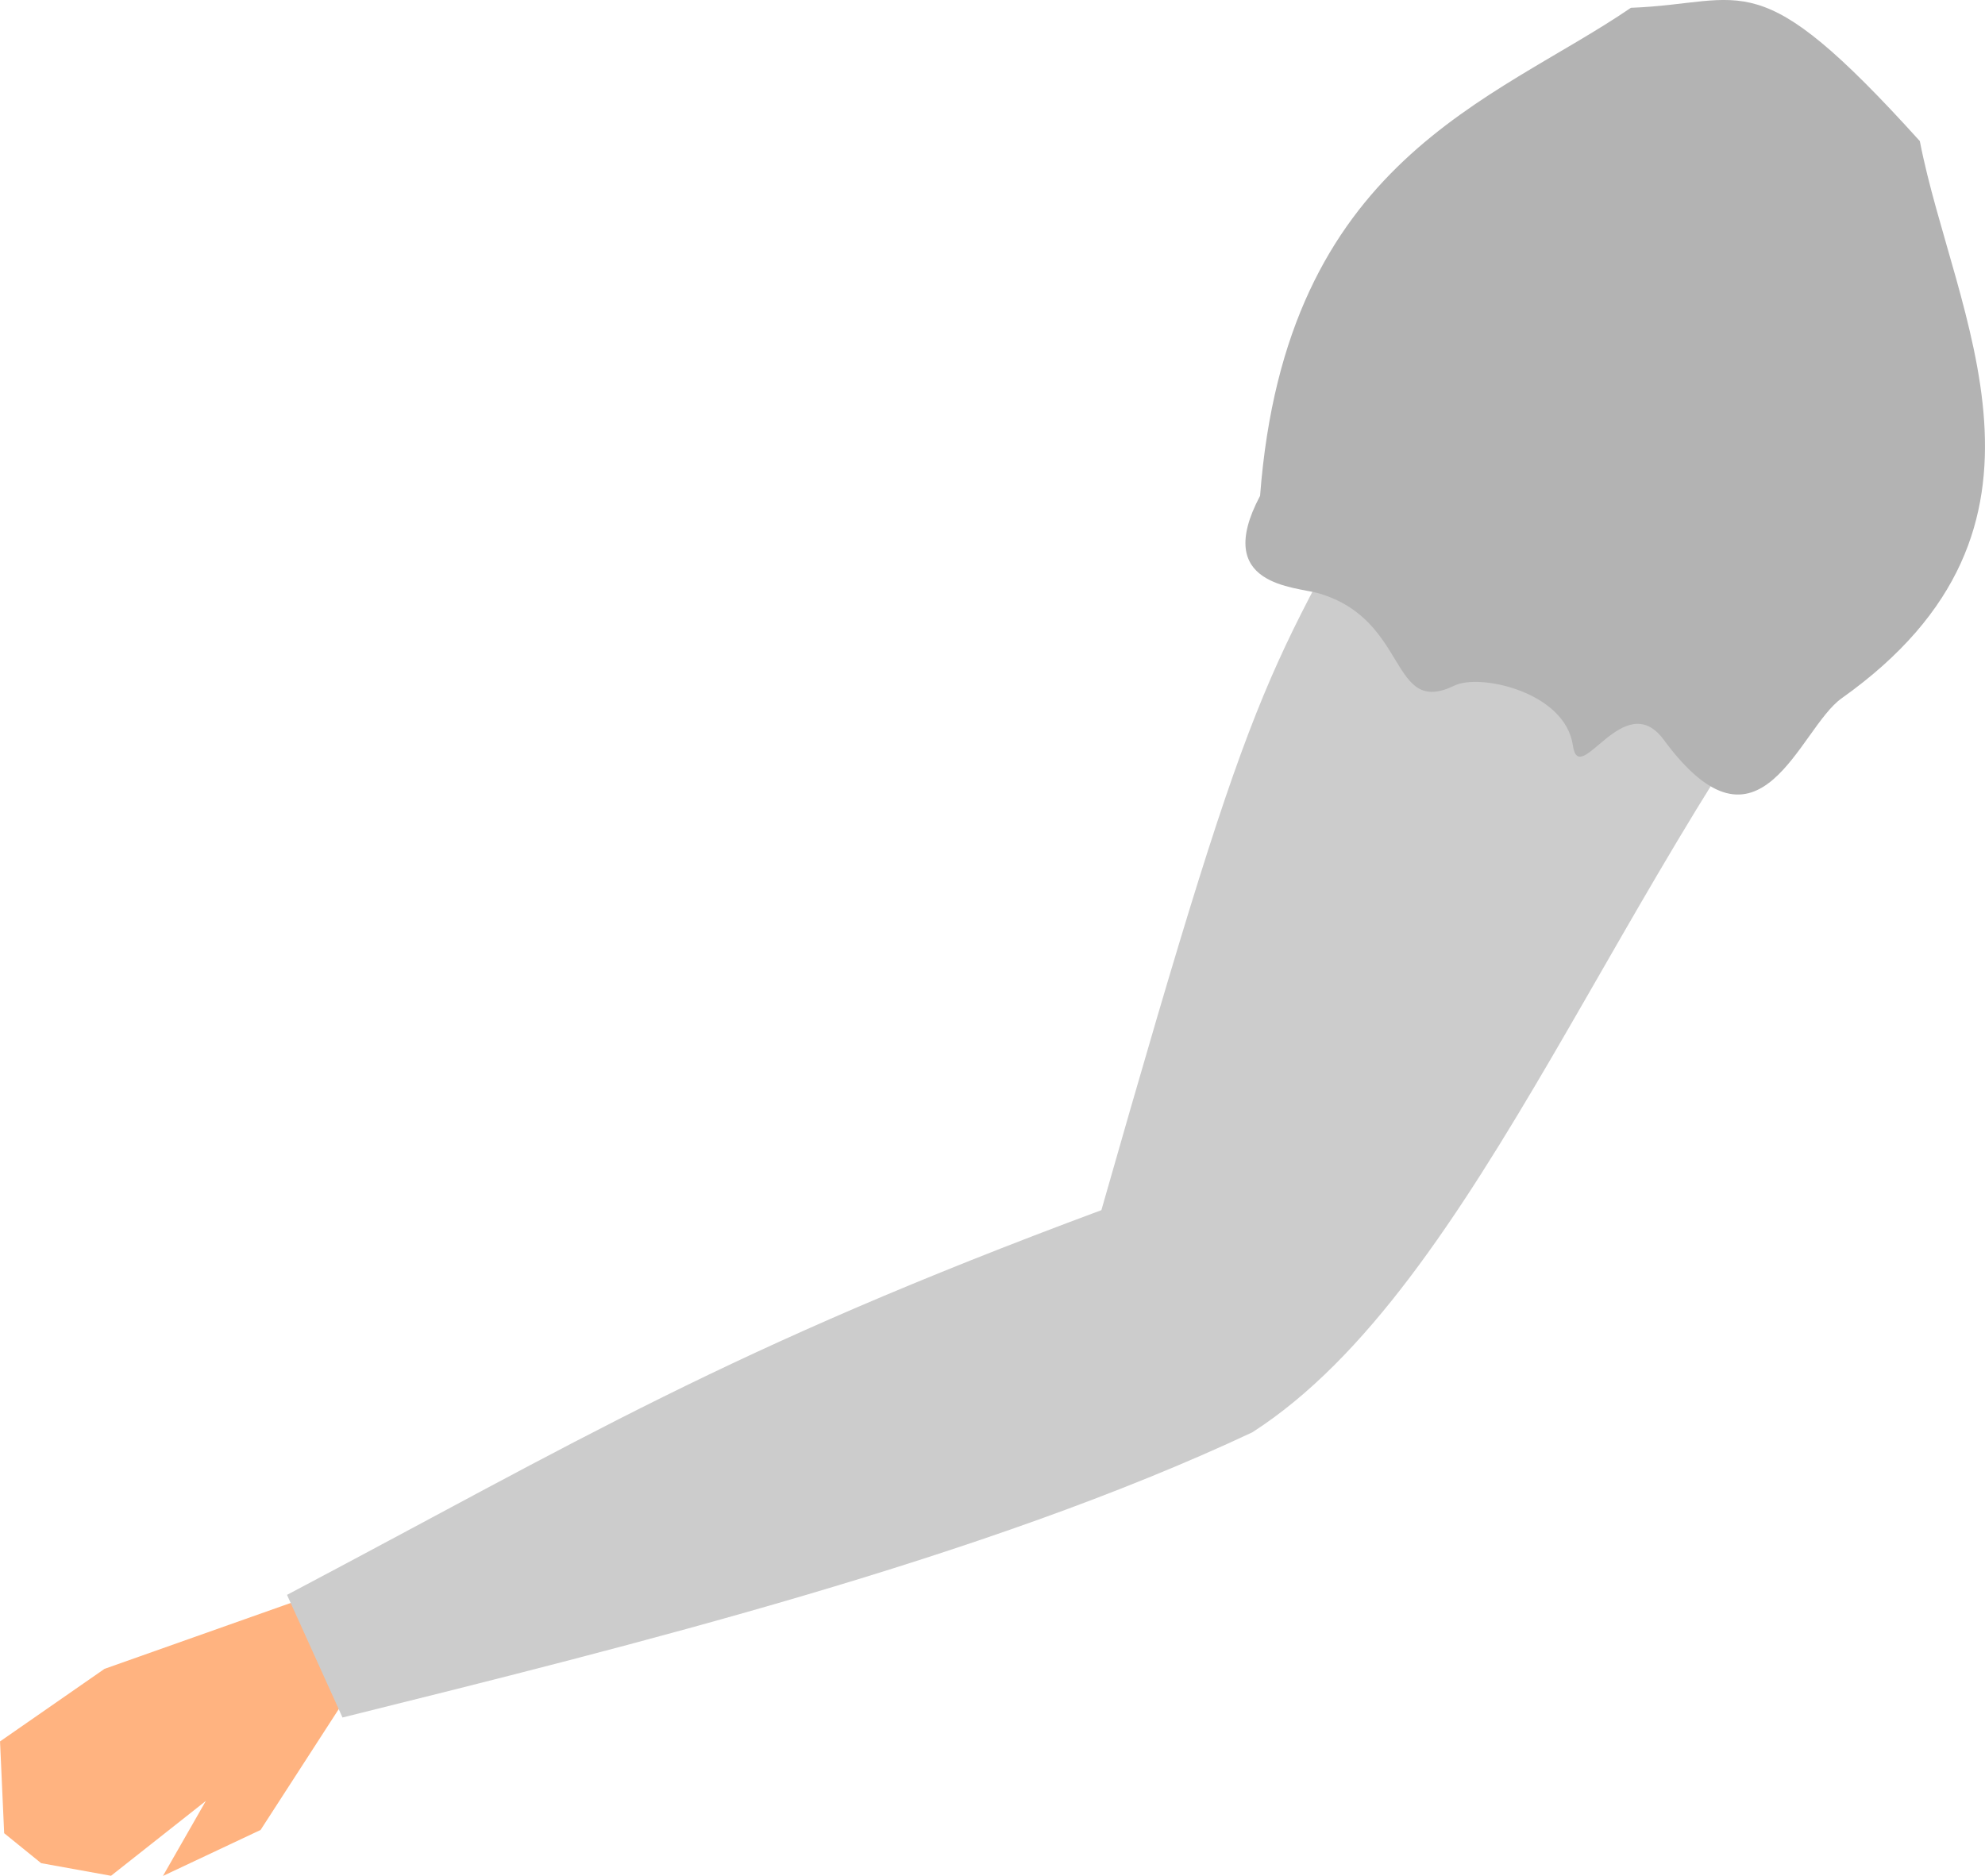 <?xml version="1.0" encoding="UTF-8" standalone="no"?>
<svg
   xmlns:dc="http://purl.org/dc/elements/1.1/"
   xmlns:cc="http://creativecommons.org/ns#"
   xmlns:rdf="http://www.w3.org/1999/02/22-rdf-syntax-ns#"
   xmlns:svg="http://www.w3.org/2000/svg"
   xmlns="http://www.w3.org/2000/svg"
   xmlns:sodipodi="http://sodipodi.sourceforge.net/DTD/sodipodi-0.dtd"
   xmlns:inkscape="http://www.inkscape.org/namespaces/inkscape"
   inkscape:export-ydpi="241.905"
   inkscape:export-xdpi="241.905"
   inkscape:export-filename="C:\Users\260862\Desktop\bartender.png"
   width="73.93mm"
   height="69.877mm"
   viewBox="0 0 73.93 69.877"
   version="1.1"
   id="svg8"
   inkscape:version="1.0 (4035a4fb49, 2020-05-01)"
   sodipodi:docname="reka1.svg">
  <defs
     id="defs2">
    <clipPath
       clipPathUnits="userSpaceOnUse"
       id="clipPath4045">
      <path
         style="fill:none;stroke:#000000;stroke-width:0.265px;stroke-linecap:butt;stroke-linejoin:miter;stroke-opacity:1"
         d="M 87.197,57.598 C 88.696,71.31 86.336,84.021 68.798,92.797 L 14.4,175.728 -18.399,142.395 27.466,50.665 Z"
         id="path4047"
         sodipodi:nodetypes="cccccc" />
    </clipPath>
  </defs>
  <sodipodi:namedview
     inkscape:guide-bbox="true"
     showguides="true"
     id="base"
     pagecolor="#ffffff"
     bordercolor="#666666"
     borderopacity="1.0"
     inkscape:pageopacity="0.0"
     inkscape:pageshadow="2"
     inkscape:zoom="0.61064658"
     inkscape:cx="174.87511"
     inkscape:cy="419.69593"
     inkscape:document-units="mm"
     inkscape:current-layer="layer1"
     inkscape:document-rotation="0"
     showgrid="false"
     inkscape:snap-others="true"
     inkscape:object-nodes="true"
     inkscape:snap-global="false"
     inkscape:window-width="1920"
     inkscape:window-height="1001"
     inkscape:window-x="-9"
     inkscape:window-y="-9"
     inkscape:window-maximized="1" />
  <g
     transform="translate(-24.64,-68.914)"
     style="display:inline"
     inkscape:label="head"
     id="layer4"
     inkscape:groupmode="layer" />
  <g
     transform="translate(-24.64,-68.914)"
     style="display:inline"
     inkscape:label="left_leg"
     id="layer5"
     inkscape:groupmode="layer" />
  <g
     transform="translate(-24.64,-68.914)"
     style="display:inline"
     inkscape:label="right_leg"
     id="layer6"
     inkscape:groupmode="layer" />
  <g
     sodipodi:insensitive="true"
     transform="translate(-24.64,-68.914)"
     style="display:inline"
     inkscape:label="left_arm"
     id="layer2"
     inkscape:groupmode="layer">
    <g
       transform="rotate(5.099,90.327,79.077)"
       inkscape:transform-center-y="24.775824"
       inkscape:transform-center-x="28.721729"
       id="g1360">
      <path
         id="path1029-3"
         d="m 42.779,136.021 -3.057,5.802 -3.47,2.03 1.343,-2.925 -3.27,3.091 -2.634,-0.237 -1.471,-0.989 -0.457,-3.392 3.636,-3.038 7.523,-3.443 z"
         style="display:inline;fill:#ffb380;fill-opacity:1;stroke:none;stroke-width:0.311;stroke-linecap:butt;stroke-linejoin:miter;stroke-miterlimit:4;stroke-dasharray:none;stroke-opacity:1"
         sodipodi:nodetypes="ccccccccccc"
         inkscape:transform-center-x="53.169526"
         inkscape:transform-center-y="57.040074" />
      <g
         style="display:inline"
         transform="rotate(54.459,107.467,-5.59)"
         inkscape:transform-center-y="21.793453"
         inkscape:transform-center-x="19.89807"
         id="g3661-9">
        <path
           style="fill:#cccccc;stroke:none;stroke-width:0.265px;stroke-linecap:butt;stroke-linejoin:miter;stroke-opacity:1"
           d="m 163.75,70.809 c 6.6,10.795 4.754,9.461 20.25,25.719 -2.609,14.72 -2.45,21.077 -3.013,33.41 l 4.986,0.533 c 3.138,-10.611 6.998,-23.63 8.01,-34.596 -0.399,-10.109 -11.27,-22.472 -16.112,-35.755 -7.69,2.503 -10.852,4.295 -14.12,10.689 z"
           id="path3640-6"
           sodipodi:nodetypes="ccccccc" />
        <path
           style="fill:#b3b3b3;stroke:none;stroke-width:0.265px;stroke-linecap:butt;stroke-linejoin:miter;stroke-opacity:1"
           d="m 155.381,56.833 c 2.051,-3.814 0.795,-4.915 9.732,-6.761 6.262,2.214 15.468,2.026 16.418,13.019 0.159,1.957 4.026,5.874 -2.021,6.502 -2.486,0.258 -0.005,3.655 -1.535,3.026 -1.859,-0.764 -4.075,1.616 -4.158,2.671 -0.214,2.696 -2.954,0.201 -5.522,2.617 -0.665,0.626 -2.241,3.291 -4.24,0.044 -10.315,-7.166 -8.255,-14.942 -8.674,-21.118 z"
           id="path3636-5"
           sodipodi:nodetypes="cccssssccc" />
      </g>
    </g>
  </g>
  <g
     transform="translate(-24.64,-68.914)"
     style="display:inline"
     inkscape:label="right_arm"
     id="layer3"
     inkscape:groupmode="layer" />
  <g
     transform="translate(-24.64,-68.914)"
     style="display:inline"
     inkscape:label="torso"
     inkscape:groupmode="layer"
     id="layer1" />
</svg>
